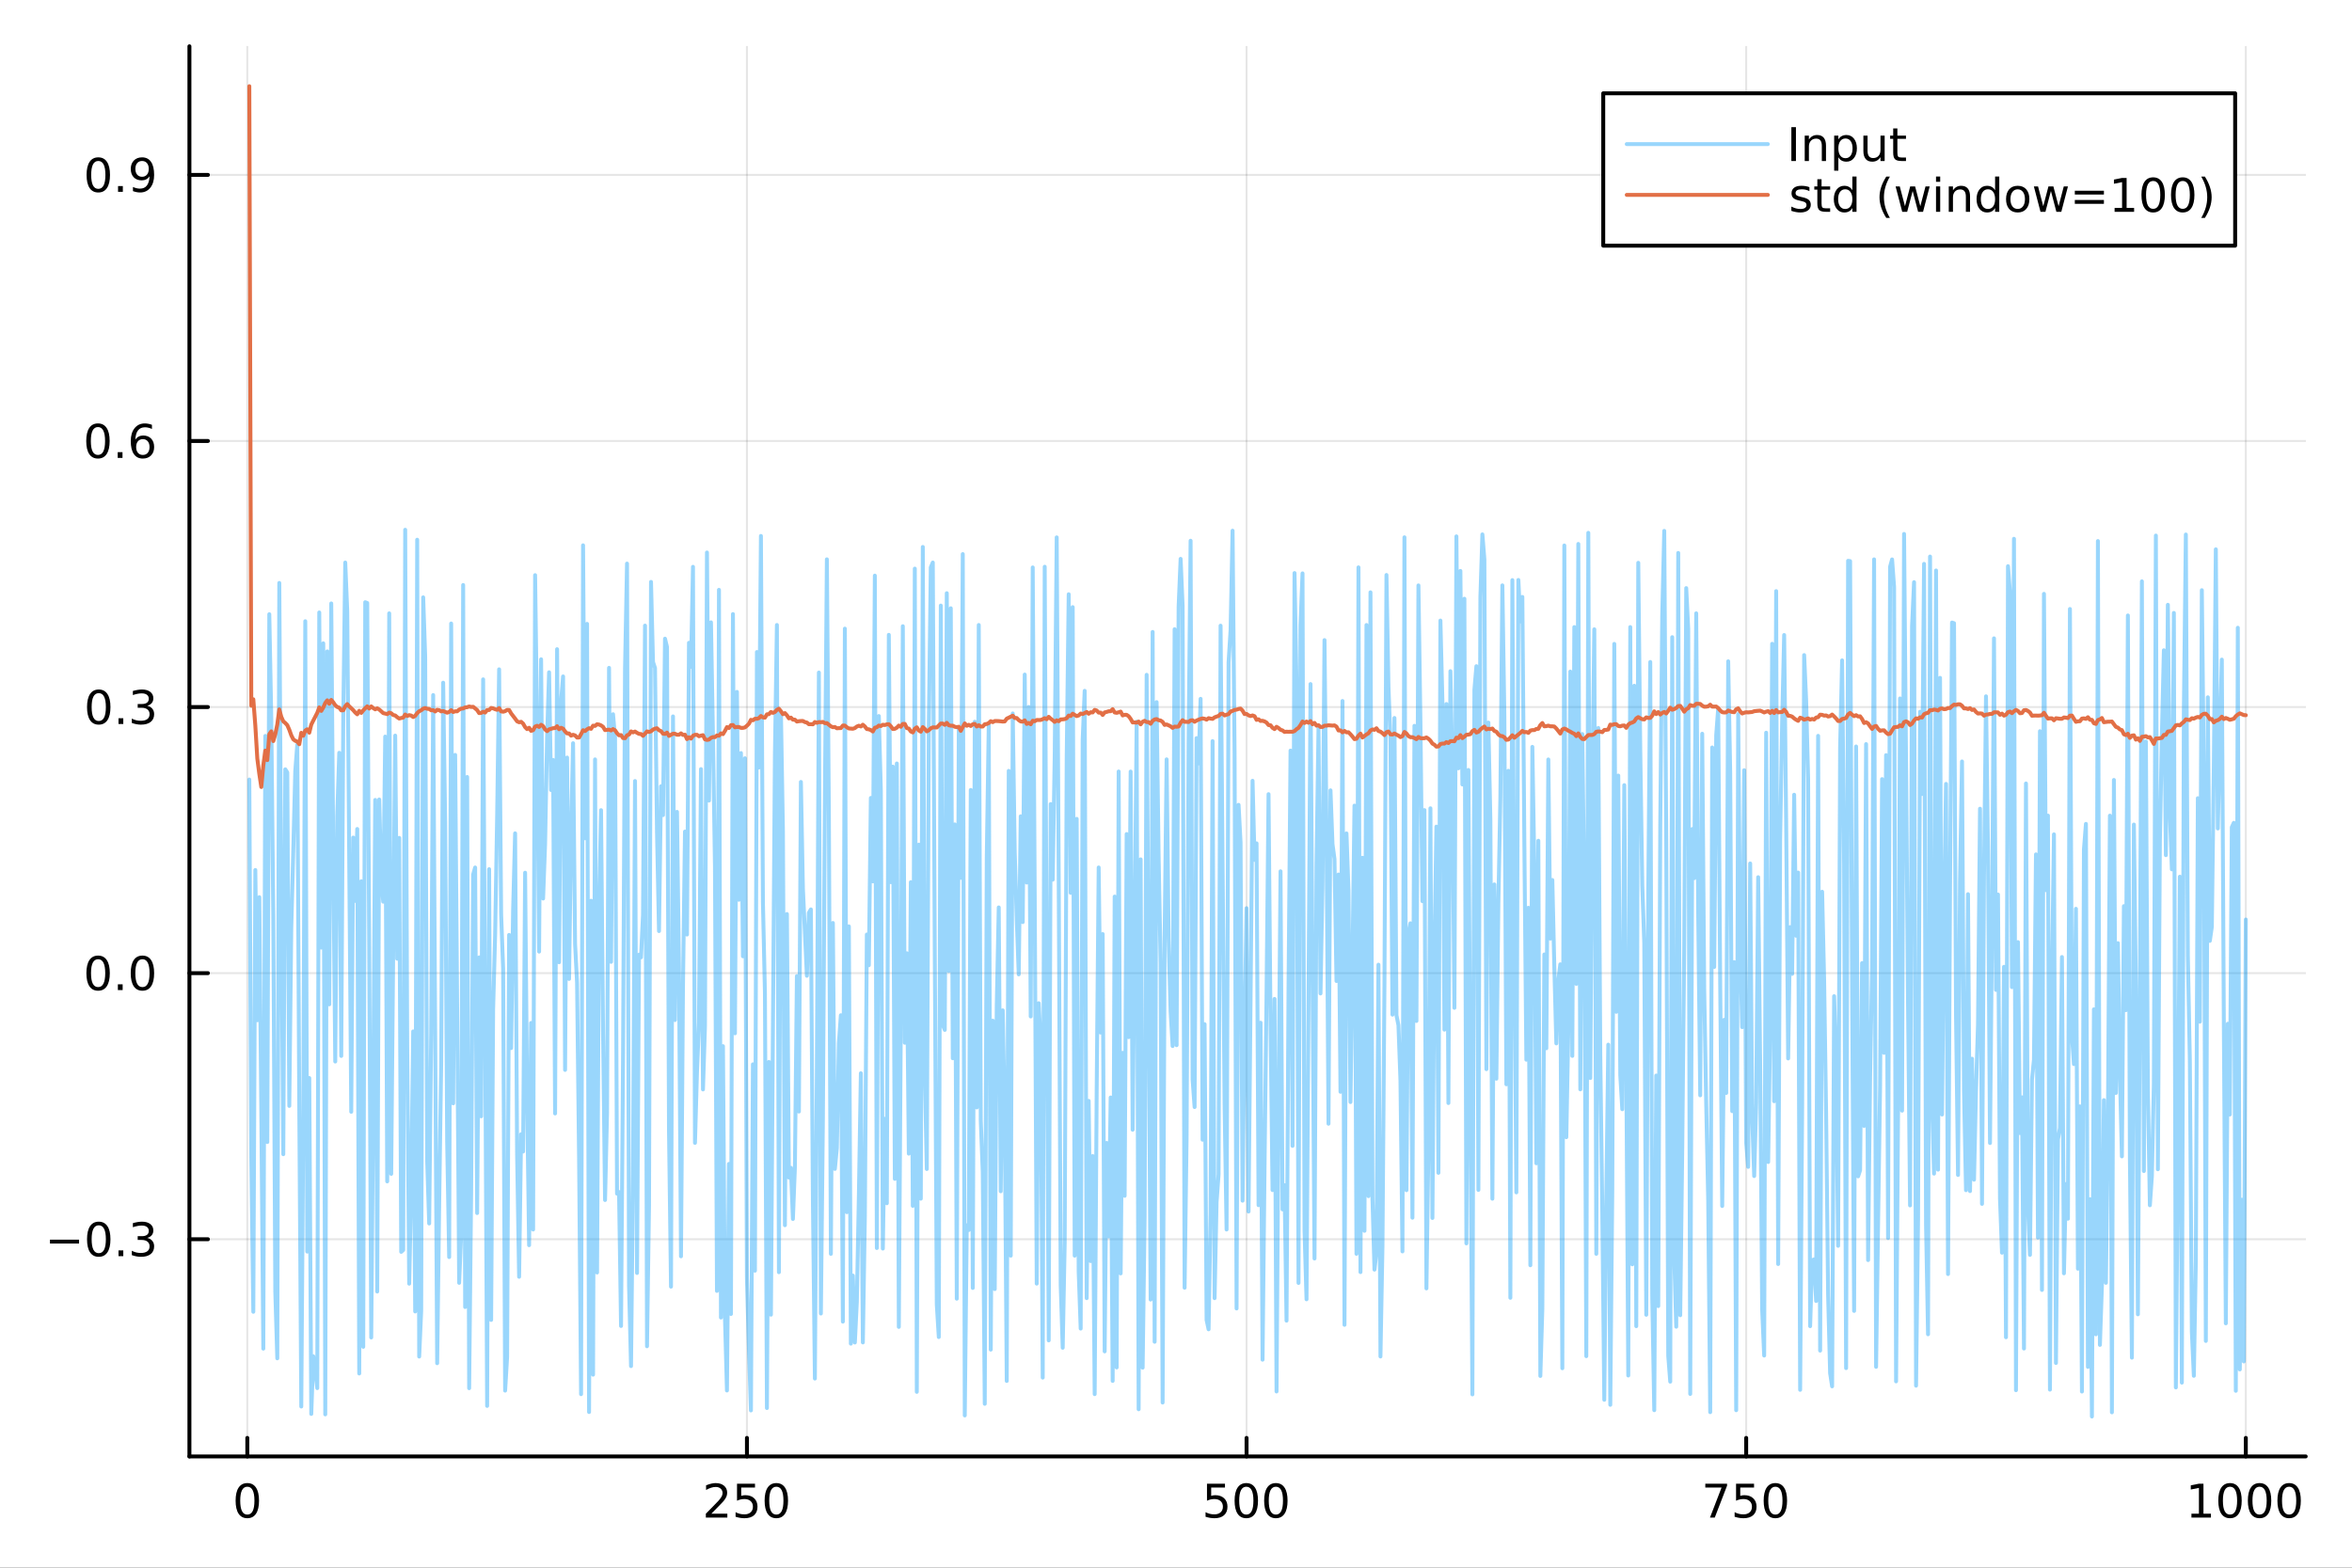 <?xml version="1.0" encoding="utf-8"?>
<svg xmlns="http://www.w3.org/2000/svg" xmlns:xlink="http://www.w3.org/1999/xlink" width="600" height="400" viewBox="0 0 2400 1600">
<rect x="0" y="0" width="2400" height="1600" fill="#333333" stroke="none"/>
<defs>
  <clipPath id="clip420">
    <rect x="0" y="0" width="2400" height="1600"/>
  </clipPath>
</defs>
<path clip-path="url(#clip420)" d="M0 1600 L2400 1600 L2400 0 L0 0  Z" fill="#ffffff" fill-rule="evenodd" fill-opacity="1"/>
<defs>
  <clipPath id="clip421">
    <rect x="480" y="0" width="1681" height="1600"/>
  </clipPath>
</defs>
<path clip-path="url(#clip420)" d="M193.288 1486.45 L2352.76 1486.45 L2352.76 47.244 L193.288 47.244  Z" fill="#ffffff" fill-rule="evenodd" fill-opacity="1"/>
<defs>
  <clipPath id="clip422">
    <rect x="193" y="47" width="2160" height="1440"/>
  </clipPath>
</defs>
<polyline clip-path="url(#clip422)" style="stroke:#000000; stroke-linecap:round; stroke-linejoin:round; stroke-width:2; stroke-opacity:0.1; fill:none" points="252.366,1486.45 252.366,47.244 "/>
<polyline clip-path="url(#clip422)" style="stroke:#000000; stroke-linecap:round; stroke-linejoin:round; stroke-width:2; stroke-opacity:0.1; fill:none" points="762.184,1486.45 762.184,47.244 "/>
<polyline clip-path="url(#clip422)" style="stroke:#000000; stroke-linecap:round; stroke-linejoin:round; stroke-width:2; stroke-opacity:0.1; fill:none" points="1272,1486.45 1272,47.244 "/>
<polyline clip-path="url(#clip422)" style="stroke:#000000; stroke-linecap:round; stroke-linejoin:round; stroke-width:2; stroke-opacity:0.1; fill:none" points="1781.82,1486.45 1781.82,47.244 "/>
<polyline clip-path="url(#clip422)" style="stroke:#000000; stroke-linecap:round; stroke-linejoin:round; stroke-width:2; stroke-opacity:0.1; fill:none" points="2291.64,1486.45 2291.64,47.244 "/>
<polyline clip-path="url(#clip420)" style="stroke:#000000; stroke-linecap:round; stroke-linejoin:round; stroke-width:4; stroke-opacity:1; fill:none" points="193.288,1486.45 2352.76,1486.45 "/>
<polyline clip-path="url(#clip420)" style="stroke:#000000; stroke-linecap:round; stroke-linejoin:round; stroke-width:4; stroke-opacity:1; fill:none" points="252.366,1486.45 252.366,1467.55 "/>
<polyline clip-path="url(#clip420)" style="stroke:#000000; stroke-linecap:round; stroke-linejoin:round; stroke-width:4; stroke-opacity:1; fill:none" points="762.184,1486.45 762.184,1467.55 "/>
<polyline clip-path="url(#clip420)" style="stroke:#000000; stroke-linecap:round; stroke-linejoin:round; stroke-width:4; stroke-opacity:1; fill:none" points="1272,1486.45 1272,1467.55 "/>
<polyline clip-path="url(#clip420)" style="stroke:#000000; stroke-linecap:round; stroke-linejoin:round; stroke-width:4; stroke-opacity:1; fill:none" points="1781.82,1486.45 1781.82,1467.55 "/>
<polyline clip-path="url(#clip420)" style="stroke:#000000; stroke-linecap:round; stroke-linejoin:round; stroke-width:4; stroke-opacity:1; fill:none" points="2291.64,1486.45 2291.64,1467.55 "/>
<path clip-path="url(#clip420)" d="M252.366 1517.37 Q248.755 1517.37 246.926 1520.93 Q245.12 1524.47 245.12 1531.6 Q245.12 1538.71 246.926 1542.27 Q248.755 1545.82 252.366 1545.82 Q256 1545.82 257.805 1542.27 Q259.634 1538.71 259.634 1531.6 Q259.634 1524.47 257.805 1520.93 Q256 1517.37 252.366 1517.37 M252.366 1513.66 Q258.176 1513.66 261.231 1518.27 Q264.31 1522.85 264.31 1531.6 Q264.31 1540.33 261.231 1544.94 Q258.176 1549.52 252.366 1549.52 Q246.555 1549.52 243.477 1544.94 Q240.421 1540.33 240.421 1531.6 Q240.421 1522.85 243.477 1518.27 Q246.555 1513.66 252.366 1513.66 Z" fill="#000000" fill-rule="nonzero" fill-opacity="1" /><path clip-path="url(#clip420)" d="M725.876 1544.91 L742.196 1544.91 L742.196 1548.85 L720.251 1548.85 L720.251 1544.91 Q722.913 1542.16 727.497 1537.53 Q732.103 1532.88 733.284 1531.53 Q735.529 1529.01 736.409 1527.27 Q737.311 1525.51 737.311 1523.82 Q737.311 1521.07 735.367 1519.33 Q733.446 1517.6 730.344 1517.6 Q728.145 1517.6 725.691 1518.36 Q723.261 1519.13 720.483 1520.68 L720.483 1515.95 Q723.307 1514.82 725.761 1514.24 Q728.214 1513.66 730.251 1513.66 Q735.622 1513.66 738.816 1516.35 Q742.01 1519.03 742.01 1523.52 Q742.01 1525.65 741.2 1527.57 Q740.413 1529.47 738.307 1532.07 Q737.728 1532.74 734.626 1535.95 Q731.524 1539.15 725.876 1544.91 Z" fill="#000000" fill-rule="nonzero" fill-opacity="1" /><path clip-path="url(#clip420)" d="M752.057 1514.29 L770.413 1514.29 L770.413 1518.22 L756.339 1518.22 L756.339 1526.7 Q757.358 1526.35 758.376 1526.19 Q759.395 1526 760.413 1526 Q766.2 1526 769.58 1529.17 Q772.959 1532.34 772.959 1537.76 Q772.959 1543.34 769.487 1546.44 Q766.015 1549.52 759.696 1549.52 Q757.52 1549.52 755.251 1549.15 Q753.006 1548.78 750.598 1548.04 L750.598 1543.34 Q752.682 1544.47 754.904 1545.03 Q757.126 1545.58 759.603 1545.58 Q763.608 1545.58 765.945 1543.48 Q768.283 1541.37 768.283 1537.76 Q768.283 1534.15 765.945 1532.04 Q763.608 1529.94 759.603 1529.94 Q757.728 1529.94 755.853 1530.35 Q754.001 1530.77 752.057 1531.65 L752.057 1514.29 Z" fill="#000000" fill-rule="nonzero" fill-opacity="1" /><path clip-path="url(#clip420)" d="M792.172 1517.37 Q788.561 1517.37 786.732 1520.93 Q784.927 1524.47 784.927 1531.6 Q784.927 1538.71 786.732 1542.27 Q788.561 1545.82 792.172 1545.82 Q795.806 1545.82 797.612 1542.27 Q799.441 1538.71 799.441 1531.6 Q799.441 1524.47 797.612 1520.93 Q795.806 1517.37 792.172 1517.37 M792.172 1513.66 Q797.982 1513.66 801.038 1518.27 Q804.117 1522.85 804.117 1531.6 Q804.117 1540.33 801.038 1544.94 Q797.982 1549.52 792.172 1549.52 Q786.362 1549.52 783.283 1544.94 Q780.228 1540.33 780.228 1531.6 Q780.228 1522.85 783.283 1518.27 Q786.362 1513.66 792.172 1513.66 Z" fill="#000000" fill-rule="nonzero" fill-opacity="1" /><path clip-path="url(#clip420)" d="M1231.62 1514.29 L1249.98 1514.29 L1249.98 1518.22 L1235.9 1518.22 L1235.9 1526.7 Q1236.92 1526.35 1237.94 1526.19 Q1238.96 1526 1239.98 1526 Q1245.76 1526 1249.14 1529.17 Q1252.52 1532.34 1252.52 1537.76 Q1252.52 1543.34 1249.05 1546.44 Q1245.58 1549.52 1239.26 1549.52 Q1237.08 1549.52 1234.81 1549.15 Q1232.57 1548.78 1230.16 1548.04 L1230.16 1543.34 Q1232.25 1544.47 1234.47 1545.03 Q1236.69 1545.58 1239.17 1545.58 Q1243.17 1545.58 1245.51 1543.48 Q1247.85 1541.37 1247.85 1537.76 Q1247.85 1534.15 1245.51 1532.04 Q1243.17 1529.94 1239.17 1529.94 Q1237.29 1529.94 1235.42 1530.35 Q1233.56 1530.77 1231.62 1531.65 L1231.62 1514.29 Z" fill="#000000" fill-rule="nonzero" fill-opacity="1" /><path clip-path="url(#clip420)" d="M1271.74 1517.37 Q1268.12 1517.37 1266.3 1520.93 Q1264.49 1524.47 1264.49 1531.6 Q1264.49 1538.71 1266.3 1542.27 Q1268.12 1545.82 1271.74 1545.82 Q1275.37 1545.82 1277.18 1542.27 Q1279 1538.71 1279 1531.6 Q1279 1524.47 1277.18 1520.93 Q1275.37 1517.37 1271.74 1517.37 M1271.74 1513.66 Q1277.55 1513.66 1280.6 1518.27 Q1283.68 1522.85 1283.68 1531.6 Q1283.68 1540.33 1280.6 1544.94 Q1277.55 1549.52 1271.74 1549.52 Q1265.93 1549.52 1262.85 1544.94 Q1259.79 1540.33 1259.79 1531.6 Q1259.79 1522.85 1262.85 1518.27 Q1265.93 1513.66 1271.74 1513.66 Z" fill="#000000" fill-rule="nonzero" fill-opacity="1" /><path clip-path="url(#clip420)" d="M1301.9 1517.37 Q1298.29 1517.37 1296.46 1520.93 Q1294.65 1524.47 1294.65 1531.6 Q1294.65 1538.71 1296.46 1542.27 Q1298.29 1545.82 1301.9 1545.82 Q1305.53 1545.82 1307.34 1542.27 Q1309.17 1538.71 1309.17 1531.6 Q1309.17 1524.47 1307.34 1520.93 Q1305.53 1517.37 1301.9 1517.37 M1301.9 1513.66 Q1307.71 1513.66 1310.76 1518.27 Q1313.84 1522.85 1313.84 1531.6 Q1313.84 1540.33 1310.76 1544.94 Q1307.71 1549.52 1301.9 1549.52 Q1296.09 1549.52 1293.01 1544.94 Q1289.95 1540.33 1289.95 1531.6 Q1289.95 1522.85 1293.01 1518.27 Q1296.09 1513.66 1301.9 1513.66 Z" fill="#000000" fill-rule="nonzero" fill-opacity="1" /><path clip-path="url(#clip420)" d="M1740.1 1514.29 L1762.32 1514.29 L1762.32 1516.28 L1749.77 1548.85 L1744.89 1548.85 L1756.69 1518.22 L1740.1 1518.22 L1740.1 1514.29 Z" fill="#000000" fill-rule="nonzero" fill-opacity="1" /><path clip-path="url(#clip420)" d="M1771.48 1514.29 L1789.84 1514.29 L1789.84 1518.22 L1775.77 1518.22 L1775.77 1526.7 Q1776.79 1526.35 1777.8 1526.19 Q1778.82 1526 1779.84 1526 Q1785.63 1526 1789.01 1529.17 Q1792.39 1532.34 1792.39 1537.76 Q1792.39 1543.34 1788.92 1546.44 Q1785.44 1549.52 1779.12 1549.52 Q1776.95 1549.52 1774.68 1549.15 Q1772.43 1548.78 1770.03 1548.04 L1770.03 1543.34 Q1772.11 1544.47 1774.33 1545.03 Q1776.55 1545.58 1779.03 1545.58 Q1783.04 1545.58 1785.37 1543.48 Q1787.71 1541.37 1787.71 1537.76 Q1787.71 1534.15 1785.37 1532.04 Q1783.04 1529.94 1779.03 1529.94 Q1777.16 1529.94 1775.28 1530.35 Q1773.43 1530.77 1771.48 1531.65 L1771.48 1514.29 Z" fill="#000000" fill-rule="nonzero" fill-opacity="1" /><path clip-path="url(#clip420)" d="M1811.6 1517.37 Q1807.99 1517.37 1806.16 1520.93 Q1804.36 1524.47 1804.36 1531.6 Q1804.36 1538.71 1806.16 1542.27 Q1807.99 1545.82 1811.6 1545.82 Q1815.23 1545.82 1817.04 1542.27 Q1818.87 1538.71 1818.87 1531.6 Q1818.87 1524.47 1817.04 1520.93 Q1815.23 1517.37 1811.6 1517.37 M1811.6 1513.66 Q1817.41 1513.66 1820.47 1518.27 Q1823.54 1522.85 1823.54 1531.6 Q1823.54 1540.33 1820.47 1544.94 Q1817.41 1549.52 1811.6 1549.52 Q1805.79 1549.52 1802.71 1544.94 Q1799.66 1540.33 1799.66 1531.6 Q1799.66 1522.85 1802.71 1518.27 Q1805.79 1513.66 1811.6 1513.66 Z" fill="#000000" fill-rule="nonzero" fill-opacity="1" /><path clip-path="url(#clip420)" d="M2236.16 1544.91 L2243.8 1544.91 L2243.8 1518.55 L2235.49 1520.21 L2235.49 1515.95 L2243.76 1514.29 L2248.43 1514.29 L2248.43 1544.91 L2256.07 1544.91 L2256.07 1548.85 L2236.16 1548.85 L2236.16 1544.91 Z" fill="#000000" fill-rule="nonzero" fill-opacity="1" /><path clip-path="url(#clip420)" d="M2275.52 1517.37 Q2271.91 1517.37 2270.08 1520.93 Q2268.27 1524.47 2268.27 1531.6 Q2268.27 1538.71 2270.08 1542.27 Q2271.91 1545.82 2275.52 1545.82 Q2279.15 1545.82 2280.96 1542.27 Q2282.78 1538.71 2282.78 1531.6 Q2282.78 1524.47 2280.96 1520.93 Q2279.15 1517.37 2275.52 1517.37 M2275.52 1513.66 Q2281.33 1513.66 2284.38 1518.27 Q2287.46 1522.85 2287.46 1531.6 Q2287.46 1540.33 2284.38 1544.94 Q2281.33 1549.52 2275.52 1549.52 Q2269.71 1549.52 2266.63 1544.94 Q2263.57 1540.33 2263.57 1531.6 Q2263.57 1522.85 2266.63 1518.27 Q2269.71 1513.66 2275.52 1513.66 Z" fill="#000000" fill-rule="nonzero" fill-opacity="1" /><path clip-path="url(#clip420)" d="M2305.68 1517.37 Q2302.07 1517.37 2300.24 1520.93 Q2298.43 1524.47 2298.43 1531.6 Q2298.43 1538.71 2300.24 1542.27 Q2302.07 1545.82 2305.68 1545.82 Q2309.31 1545.82 2311.12 1542.27 Q2312.95 1538.71 2312.95 1531.6 Q2312.95 1524.47 2311.12 1520.93 Q2309.31 1517.37 2305.68 1517.37 M2305.68 1513.66 Q2311.49 1513.66 2314.54 1518.27 Q2317.62 1522.85 2317.62 1531.6 Q2317.62 1540.33 2314.54 1544.94 Q2311.49 1549.52 2305.68 1549.52 Q2299.87 1549.52 2296.79 1544.94 Q2293.73 1540.33 2293.73 1531.6 Q2293.73 1522.85 2296.79 1518.27 Q2299.87 1513.66 2305.68 1513.66 Z" fill="#000000" fill-rule="nonzero" fill-opacity="1" /><path clip-path="url(#clip420)" d="M2335.84 1517.37 Q2332.23 1517.37 2330.4 1520.93 Q2328.59 1524.47 2328.59 1531.6 Q2328.59 1538.71 2330.4 1542.27 Q2332.23 1545.82 2335.84 1545.82 Q2339.47 1545.82 2341.28 1542.27 Q2343.11 1538.71 2343.11 1531.6 Q2343.11 1524.47 2341.28 1520.93 Q2339.47 1517.37 2335.84 1517.37 M2335.84 1513.66 Q2341.65 1513.66 2344.71 1518.27 Q2347.78 1522.85 2347.78 1531.6 Q2347.78 1540.33 2344.71 1544.94 Q2341.65 1549.52 2335.84 1549.52 Q2330.03 1549.52 2326.95 1544.94 Q2323.9 1540.33 2323.9 1531.6 Q2323.9 1522.85 2326.95 1518.27 Q2330.03 1513.66 2335.84 1513.66 Z" fill="#000000" fill-rule="nonzero" fill-opacity="1" /><polyline clip-path="url(#clip422)" style="stroke:#000000; stroke-linecap:round; stroke-linejoin:round; stroke-width:2; stroke-opacity:0.1; fill:none" points="193.288,1264.77 2352.76,1264.77 "/>
<polyline clip-path="url(#clip422)" style="stroke:#000000; stroke-linecap:round; stroke-linejoin:round; stroke-width:2; stroke-opacity:0.1; fill:none" points="193.288,993.201 2352.76,993.201 "/>
<polyline clip-path="url(#clip422)" style="stroke:#000000; stroke-linecap:round; stroke-linejoin:round; stroke-width:2; stroke-opacity:0.1; fill:none" points="193.288,721.634 2352.76,721.634 "/>
<polyline clip-path="url(#clip422)" style="stroke:#000000; stroke-linecap:round; stroke-linejoin:round; stroke-width:2; stroke-opacity:0.1; fill:none" points="193.288,450.066 2352.76,450.066 "/>
<polyline clip-path="url(#clip422)" style="stroke:#000000; stroke-linecap:round; stroke-linejoin:round; stroke-width:2; stroke-opacity:0.1; fill:none" points="193.288,178.499 2352.76,178.499 "/>
<polyline clip-path="url(#clip420)" style="stroke:#000000; stroke-linecap:round; stroke-linejoin:round; stroke-width:4; stroke-opacity:1; fill:none" points="193.288,1486.45 193.288,47.244 "/>
<polyline clip-path="url(#clip420)" style="stroke:#000000; stroke-linecap:round; stroke-linejoin:round; stroke-width:4; stroke-opacity:1; fill:none" points="193.288,1264.77 212.185,1264.77 "/>
<polyline clip-path="url(#clip420)" style="stroke:#000000; stroke-linecap:round; stroke-linejoin:round; stroke-width:4; stroke-opacity:1; fill:none" points="193.288,993.201 212.185,993.201 "/>
<polyline clip-path="url(#clip420)" style="stroke:#000000; stroke-linecap:round; stroke-linejoin:round; stroke-width:4; stroke-opacity:1; fill:none" points="193.288,721.634 212.185,721.634 "/>
<polyline clip-path="url(#clip420)" style="stroke:#000000; stroke-linecap:round; stroke-linejoin:round; stroke-width:4; stroke-opacity:1; fill:none" points="193.288,450.066 212.185,450.066 "/>
<polyline clip-path="url(#clip420)" style="stroke:#000000; stroke-linecap:round; stroke-linejoin:round; stroke-width:4; stroke-opacity:1; fill:none" points="193.288,178.499 212.185,178.499 "/>
<path clip-path="url(#clip420)" d="M50.992 1265.22 L80.668 1265.22 L80.668 1269.16 L50.992 1269.16 L50.992 1265.22 Z" fill="#000000" fill-rule="nonzero" fill-opacity="1" /><path clip-path="url(#clip420)" d="M100.76 1250.57 Q97.149 1250.57 95.321 1254.13 Q93.515 1257.67 93.515 1264.8 Q93.515 1271.91 95.321 1275.47 Q97.149 1279.02 100.76 1279.02 Q104.395 1279.02 106.2 1275.47 Q108.029 1271.91 108.029 1264.8 Q108.029 1257.67 106.2 1254.13 Q104.395 1250.57 100.76 1250.57 M100.76 1246.86 Q106.571 1246.86 109.626 1251.47 Q112.705 1256.05 112.705 1264.8 Q112.705 1273.53 109.626 1278.14 Q106.571 1282.72 100.76 1282.72 Q94.95 1282.72 91.871 1278.14 Q88.816 1273.53 88.816 1264.8 Q88.816 1256.05 91.871 1251.47 Q94.95 1246.86 100.76 1246.86 Z" fill="#000000" fill-rule="nonzero" fill-opacity="1" /><path clip-path="url(#clip420)" d="M120.922 1276.17 L125.807 1276.17 L125.807 1282.05 L120.922 1282.05 L120.922 1276.17 Z" fill="#000000" fill-rule="nonzero" fill-opacity="1" /><path clip-path="url(#clip420)" d="M150.158 1263.41 Q153.515 1264.13 155.39 1266.4 Q157.288 1268.67 157.288 1272 Q157.288 1277.12 153.769 1279.92 Q150.251 1282.72 143.769 1282.72 Q141.593 1282.72 139.279 1282.28 Q136.987 1281.86 134.533 1281.01 L134.533 1276.49 Q136.478 1277.63 138.793 1278.21 Q141.107 1278.79 143.631 1278.79 Q148.029 1278.79 150.32 1277.05 Q152.635 1275.31 152.635 1272 Q152.635 1268.95 150.482 1267.23 Q148.353 1265.5 144.533 1265.5 L140.506 1265.5 L140.506 1261.66 L144.718 1261.66 Q148.168 1261.66 149.996 1260.29 Q151.825 1258.9 151.825 1256.31 Q151.825 1253.65 149.927 1252.23 Q148.052 1250.8 144.533 1250.8 Q142.612 1250.8 140.413 1251.22 Q138.214 1251.63 135.575 1252.51 L135.575 1248.35 Q138.237 1247.6 140.552 1247.23 Q142.89 1246.86 144.95 1246.86 Q150.274 1246.86 153.376 1249.29 Q156.478 1251.7 156.478 1255.82 Q156.478 1258.69 154.834 1260.68 Q153.191 1262.65 150.158 1263.41 Z" fill="#000000" fill-rule="nonzero" fill-opacity="1" /><path clip-path="url(#clip420)" d="M100.112 979 Q96.501 979 94.672 982.565 Q92.867 986.107 92.867 993.236 Q92.867 1000.34 94.672 1003.91 Q96.501 1007.45 100.112 1007.45 Q103.746 1007.45 105.552 1003.91 Q107.381 1000.34 107.381 993.236 Q107.381 986.107 105.552 982.565 Q103.746 979 100.112 979 M100.112 975.296 Q105.922 975.296 108.978 979.903 Q112.057 984.486 112.057 993.236 Q112.057 1001.96 108.978 1006.57 Q105.922 1011.15 100.112 1011.15 Q94.302 1011.15 91.223 1006.57 Q88.168 1001.96 88.168 993.236 Q88.168 984.486 91.223 979.903 Q94.302 975.296 100.112 975.296 Z" fill="#000000" fill-rule="nonzero" fill-opacity="1" /><path clip-path="url(#clip420)" d="M120.274 1004.6 L125.158 1004.6 L125.158 1010.48 L120.274 1010.48 L120.274 1004.6 Z" fill="#000000" fill-rule="nonzero" fill-opacity="1" /><path clip-path="url(#clip420)" d="M145.343 979 Q141.732 979 139.904 982.565 Q138.098 986.107 138.098 993.236 Q138.098 1000.34 139.904 1003.91 Q141.732 1007.45 145.343 1007.45 Q148.978 1007.45 150.783 1003.91 Q152.612 1000.34 152.612 993.236 Q152.612 986.107 150.783 982.565 Q148.978 979 145.343 979 M145.343 975.296 Q151.154 975.296 154.209 979.903 Q157.288 984.486 157.288 993.236 Q157.288 1001.96 154.209 1006.57 Q151.154 1011.15 145.343 1011.15 Q139.533 1011.15 136.455 1006.57 Q133.399 1001.96 133.399 993.236 Q133.399 984.486 136.455 979.903 Q139.533 975.296 145.343 975.296 Z" fill="#000000" fill-rule="nonzero" fill-opacity="1" /><path clip-path="url(#clip420)" d="M100.76 707.433 Q97.149 707.433 95.321 710.997 Q93.515 714.539 93.515 721.669 Q93.515 728.775 95.321 732.34 Q97.149 735.882 100.76 735.882 Q104.395 735.882 106.2 732.34 Q108.029 728.775 108.029 721.669 Q108.029 714.539 106.2 710.997 Q104.395 707.433 100.76 707.433 M100.76 703.729 Q106.571 703.729 109.626 708.335 Q112.705 712.919 112.705 721.669 Q112.705 730.395 109.626 735.002 Q106.571 739.585 100.76 739.585 Q94.95 739.585 91.871 735.002 Q88.816 730.395 88.816 721.669 Q88.816 712.919 91.871 708.335 Q94.95 703.729 100.76 703.729 Z" fill="#000000" fill-rule="nonzero" fill-opacity="1" /><path clip-path="url(#clip420)" d="M120.922 733.034 L125.807 733.034 L125.807 738.914 L120.922 738.914 L120.922 733.034 Z" fill="#000000" fill-rule="nonzero" fill-opacity="1" /><path clip-path="url(#clip420)" d="M150.158 720.28 Q153.515 720.997 155.39 723.266 Q157.288 725.534 157.288 728.868 Q157.288 733.983 153.769 736.784 Q150.251 739.585 143.769 739.585 Q141.593 739.585 139.279 739.145 Q136.987 738.729 134.533 737.872 L134.533 733.358 Q136.478 734.493 138.793 735.071 Q141.107 735.65 143.631 735.65 Q148.029 735.65 150.32 733.914 Q152.635 732.178 152.635 728.868 Q152.635 725.812 150.482 724.099 Q148.353 722.363 144.533 722.363 L140.506 722.363 L140.506 718.521 L144.718 718.521 Q148.168 718.521 149.996 717.155 Q151.825 715.766 151.825 713.173 Q151.825 710.511 149.927 709.099 Q148.052 707.664 144.533 707.664 Q142.612 707.664 140.413 708.081 Q138.214 708.497 135.575 709.377 L135.575 705.21 Q138.237 704.47 140.552 704.099 Q142.89 703.729 144.95 703.729 Q150.274 703.729 153.376 706.159 Q156.478 708.567 156.478 712.687 Q156.478 715.558 154.834 717.548 Q153.191 719.516 150.158 720.28 Z" fill="#000000" fill-rule="nonzero" fill-opacity="1" /><path clip-path="url(#clip420)" d="M99.95 435.865 Q96.339 435.865 94.51 439.43 Q92.705 442.971 92.705 450.101 Q92.705 457.208 94.51 460.772 Q96.339 464.314 99.95 464.314 Q103.584 464.314 105.39 460.772 Q107.219 457.208 107.219 450.101 Q107.219 442.971 105.39 439.43 Q103.584 435.865 99.95 435.865 M99.95 432.161 Q105.76 432.161 108.816 436.768 Q111.895 441.351 111.895 450.101 Q111.895 458.828 108.816 463.434 Q105.76 468.018 99.95 468.018 Q94.14 468.018 91.061 463.434 Q88.006 458.828 88.006 450.101 Q88.006 441.351 91.061 436.768 Q94.14 432.161 99.95 432.161 Z" fill="#000000" fill-rule="nonzero" fill-opacity="1" /><path clip-path="url(#clip420)" d="M120.112 461.467 L124.996 461.467 L124.996 467.346 L120.112 467.346 L120.112 461.467 Z" fill="#000000" fill-rule="nonzero" fill-opacity="1" /><path clip-path="url(#clip420)" d="M145.76 448.203 Q142.612 448.203 140.76 450.356 Q138.931 452.508 138.931 456.258 Q138.931 459.985 140.76 462.161 Q142.612 464.314 145.76 464.314 Q148.908 464.314 150.737 462.161 Q152.589 459.985 152.589 456.258 Q152.589 452.508 150.737 450.356 Q148.908 448.203 145.76 448.203 M155.042 433.55 L155.042 437.809 Q153.283 436.976 151.478 436.536 Q149.695 436.097 147.936 436.097 Q143.306 436.097 140.853 439.222 Q138.422 442.346 138.075 448.666 Q139.441 446.652 141.501 445.587 Q143.561 444.499 146.038 444.499 Q151.246 444.499 154.255 447.671 Q157.288 450.819 157.288 456.258 Q157.288 461.582 154.14 464.8 Q150.992 468.018 145.76 468.018 Q139.765 468.018 136.594 463.434 Q133.422 458.828 133.422 450.101 Q133.422 441.907 137.311 437.046 Q141.2 432.161 147.751 432.161 Q149.51 432.161 151.293 432.509 Q153.098 432.856 155.042 433.55 Z" fill="#000000" fill-rule="nonzero" fill-opacity="1" /><path clip-path="url(#clip420)" d="M100.297 164.297 Q96.686 164.297 94.858 167.862 Q93.052 171.404 93.052 178.534 Q93.052 185.64 94.858 189.205 Q96.686 192.746 100.297 192.746 Q103.932 192.746 105.737 189.205 Q107.566 185.64 107.566 178.534 Q107.566 171.404 105.737 167.862 Q103.932 164.297 100.297 164.297 M100.297 160.594 Q106.108 160.594 109.163 165.2 Q112.242 169.784 112.242 178.534 Q112.242 187.26 109.163 191.867 Q106.108 196.45 100.297 196.45 Q94.487 196.45 91.409 191.867 Q88.353 187.26 88.353 178.534 Q88.353 169.784 91.409 165.2 Q94.487 160.594 100.297 160.594 Z" fill="#000000" fill-rule="nonzero" fill-opacity="1" /><path clip-path="url(#clip420)" d="M120.459 189.899 L125.344 189.899 L125.344 195.779 L120.459 195.779 L120.459 189.899 Z" fill="#000000" fill-rule="nonzero" fill-opacity="1" /><path clip-path="url(#clip420)" d="M135.668 195.061 L135.668 190.802 Q137.427 191.635 139.232 192.075 Q141.038 192.515 142.774 192.515 Q147.404 192.515 149.834 189.413 Q152.288 186.288 152.635 179.946 Q151.293 181.936 149.232 183.001 Q147.172 184.066 144.672 184.066 Q139.487 184.066 136.455 180.941 Q133.445 177.793 133.445 172.353 Q133.445 167.029 136.594 163.811 Q139.742 160.594 144.973 160.594 Q150.968 160.594 154.117 165.2 Q157.288 169.784 157.288 178.534 Q157.288 186.705 153.399 191.589 Q149.533 196.45 142.982 196.45 Q141.223 196.45 139.418 196.103 Q137.612 195.756 135.668 195.061 M144.973 180.409 Q148.121 180.409 149.95 178.256 Q151.802 176.103 151.802 172.353 Q151.802 168.626 149.95 166.473 Q148.121 164.297 144.973 164.297 Q141.825 164.297 139.973 166.473 Q138.144 168.626 138.144 172.353 Q138.144 176.103 139.973 178.256 Q141.825 180.409 144.973 180.409 Z" fill="#000000" fill-rule="nonzero" fill-opacity="1" /><polyline clip-path="url(#clip422)" style="stroke:#009af9; stroke-linecap:round; stroke-linejoin:round; stroke-width:4; stroke-opacity:0.4; fill:none" points="254.405,795.612 256.444,1181.58 258.483,1338.82 260.523,887.938 262.562,1041.31 264.601,915.678 266.641,1134.55 268.68,1376.45 270.719,751.118 272.758,1165.6 274.798,626.89 276.837,733.913 278.876,935.807 280.915,1318.61 282.955,1386.33 284.994,594.972 287.033,920.168 289.073,1178.01 291.112,785.171 293.151,788.421 295.19,1128.69 297.23,946.402 299.269,868.469 301.308,786.812 303.347,759.937 305.387,1130.62 307.426,1435.51 309.465,1145.44 311.505,634.022 313.544,1277.4 315.583,1100.24 317.622,1443.09 319.662,1384.2 321.701,1399 323.74,1416.74 325.779,625.088 327.819,967.13 329.858,656.594 331.897,1443.53 333.937,664.829 335.976,1025.06 338.015,615.883 340.054,870.307 342.094,1083.41 344.133,832.046 346.172,768.317 348.211,1077.7 350.251,733.698 352.29,574.125 354.329,623.748 356.369,879.432 358.408,1134.69 360.447,854.841 362.486,919.448 364.526,846.07 366.565,1401.8 368.604,899.402 370.643,1374.59 372.683,614.62 374.722,615.42 376.761,967.084 378.801,1365.03 380.84,1117.89 382.879,816.411 384.918,1318.17 386.958,815.954 388.997,895.759 391.036,920.257 393.075,751.769 395.115,1205.75 397.154,625.993 399.193,1198.07 401.233,968.032 403.272,750.758 405.311,978.483 407.35,855.187 409.39,1277.65 411.429,1275.8 413.468,540.683 415.507,1065.45 417.547,1310.13 419.586,1212.86 421.625,1052.67 423.665,1338.5 425.704,550.836 427.743,1384.51 429.782,1337.66 431.822,609.685 433.861,669.783 435.9,1184.66 437.939,1248.7 439.979,1054.65 442.018,709.398 444.057,1053.41 446.097,1391.33 448.136,1229.68 450.175,1087.1 452.214,696.771 454.254,839.049 456.293,1165.3 458.332,1282.97 460.371,636.354 462.411,1126.08 464.45,770.459 466.489,1029.48 468.529,1309.29 470.568,1260.57 472.607,597.082 474.646,1333.97 476.686,793.002 478.725,1416.82 480.764,1215.36 482.803,892.615 484.843,885.391 486.882,1238.05 488.921,977.125 490.961,1139.33 493,693.352 495.039,1037.76 497.078,1434.88 499.118,887.081 501.157,1347.12 503.196,1029.56 505.235,954.138 507.275,834.179 509.314,683.121 511.353,932.866 513.393,988.578 515.432,1419.27 517.471,1384.87 519.51,954.185 521.55,1069.67 523.589,928.641 525.628,850.527 527.667,1178.26 529.707,1303.11 531.746,1157.6 533.785,1175.26 535.825,890.709 537.864,1119.42 539.903,1270.85 541.942,1044.04 543.982,1254.85 546.021,587.004 548.06,740.674 550.099,971.228 552.139,672.882 554.178,917.048 556.217,861.529 558.257,753.064 560.296,686.143 562.335,806.329 564.374,775.621 566.414,1136.41 568.453,662.563 570.492,982.067 572.532,716.033 574.571,690.377 576.61,1091.95 578.649,773.148 580.689,999.109 582.728,849.051 584.767,758.54 586.806,963.31 588.846,1002.98 590.885,1181.62 592.924,1422.9 594.964,556.566 597.003,855.565 599.042,636.739 601.081,1441.14 603.121,919.311 605.16,1403.01 607.199,775.048 609.238,1298.74 611.278,925.729 613.317,826.864 615.356,1053.22 617.396,1224.75 619.435,1135.56 621.474,681.624 623.513,981.674 625.553,728.933 627.592,752.619 629.631,1218.26 631.67,1216.6 633.71,1353.31 635.749,1079.7 637.788,681.82 639.828,575.2 641.867,1311.87 643.906,1394.27 645.945,1198.41 647.985,797.128 650.024,1299.21 652.063,974.382 654.102,977.064 656.142,933.663 658.181,638.498 660.22,1373.99 662.26,1230.43 664.299,593.91 666.338,675.596 668.377,681.771 670.417,850.023 672.456,950.267 674.495,802.458 676.534,831.9 678.574,651.864 680.613,660.366 682.652,1154.79 684.692,1313.17 686.731,731.173 688.77,1041.06 690.809,828.606 692.849,989.516 694.888,1282.19 696.927,1006.07 698.966,848.723 701.006,953.807 703.045,656.035 705.084,680.621 707.124,578.51 709.163,1166.43 711.202,1094.19 713.241,1043.86 715.281,784.951 717.32,1111.88 719.359,1047.52 721.398,563.867 723.438,817.091 725.477,635.162 727.516,750.785 729.556,884.41 731.595,1317.53 733.634,602 735.673,1344.7 737.713,1067.72 739.752,1344.13 741.791,1419.16 743.83,1187.92 745.87,1341.07 747.909,626.73 749.948,1054.6 751.988,706.14 754.027,918.328 756.066,768.546 758.105,976.011 760.145,773.87 762.184,1304.32 764.223,1376.74 766.262,1439.5 768.302,1086.24 770.341,1296.88 772.38,665.462 774.42,783.368 776.459,546.994 778.498,920.852 780.537,1012.95 782.577,1437.05 784.616,1083.85 786.655,1341.79 788.694,1050.28 790.734,769.774 792.773,637.865 794.812,1298.42 796.852,726.181 798.891,847.675 800.93,1250.47 802.969,932.881 805.009,1201.87 807.048,1191.88 809.087,1244.11 811.126,1191.49 813.166,996.216 815.205,1134.46 817.244,798.056 819.284,906.823 821.323,951.211 823.362,995.896 825.401,931.571 827.441,928.156 829.48,1224.11 831.519,1406.97 833.558,1094.27 835.598,686.428 837.637,1340.59 839.676,1142.93 841.716,817.554 843.755,570.858 845.794,831.938 847.833,1279.71 849.873,941.985 851.912,1193 853.951,1171.54 855.99,1064.92 858.03,1036.17 860.069,1348.88 862.108,641.609 864.148,1237.13 866.187,945.48 868.226,1371.36 870.265,1301.88 872.305,1370.19 874.344,1328.34 876.383,1221.26 878.422,1095.37 880.462,1370.09 882.501,1242.57 884.54,953.788 886.58,985.098 888.619,814.382 890.658,899.543 892.697,587.497 894.737,1273.75 896.776,730.801 898.815,806.761 900.855,1274.31 902.894,1141.85 904.933,1228.05 906.972,647.939 909.012,900.346 911.051,782.377 913.09,1203.14 915.129,779.22 917.169,1354.25 919.208,1042.92 921.247,639.144 923.287,1064.23 925.326,972.936 927.365,1177.4 929.404,900.357 931.444,1230.73 933.483,580.348 935.522,1420.53 937.561,862.059 939.601,1223.4 941.64,558.245 943.679,1095.16 945.719,1193.1 947.758,743.56 949.797,579.021 951.836,574.122 953.876,974.844 955.915,1331.47 957.954,1364.59 959.993,618.06 962.033,1046.24 964.072,1051.12 966.111,605.439 968.151,991.065 970.19,620.822 972.229,1080.06 974.268,841.4 976.308,1325.45 978.347,743.576 980.386,895.948 982.425,565.515 984.465,1444.6 986.504,1250.51 988.543,1255.37 990.583,806.251 992.622,1314.51 994.661,736.596 996.7,1130.27 998.74,637.869 1000.78,1143.54 1002.82,1196.5 1004.86,1432.75 1006.9,875.752 1008.94,738.455 1010.98,1377.45 1013.01,1041.69 1015.05,1315.66 1017.09,1026.63 1019.13,926.138 1021.17,1215.82 1023.21,1031.18 1025.25,1139.52 1027.29,1409.42 1029.33,786.743 1031.37,1281.54 1033.41,728.141 1035.45,869.302 1037.49,938.1 1039.53,994.477 1041.56,833.118 1043.6,941.091 1045.64,688.465 1047.68,900.764 1049.72,721.519 1051.76,1037.4 1053.8,579.149 1055.84,912.804 1057.88,1310.07 1059.92,1023.92 1061.96,1067.07 1064,1406 1066.04,578.43 1068.07,1001.9 1070.11,1368.03 1072.15,820.657 1074.19,897.81 1076.23,771.273 1078.27,548.456 1080.31,893.375 1082.35,1311.45 1084.39,1375.53 1086.43,1268.13 1088.47,773.053 1090.51,606.499 1092.55,911.26 1094.59,619.665 1096.62,1281.55 1098.66,835.718 1100.7,1298.04 1102.74,1355.97 1104.78,754.659 1106.82,705.074 1108.86,1324.9 1110.9,1123.6 1112.94,1287.09 1114.98,1179.88 1117.02,1422.85 1119.06,1113.87 1121.1,885.363 1123.14,1053.83 1125.17,953.31 1127.21,1379.24 1129.25,1166.5 1131.29,1261.94 1133.33,1120.13 1135.37,1409.37 1137.41,915.045 1139.45,1395.65 1141.49,787.398 1143.53,1299.67 1145.57,1074.53 1147.61,1220.48 1149.65,851.265 1151.69,1058.5 1153.72,787.482 1155.76,1153.04 1157.8,958.069 1159.84,736.603 1161.88,1438.31 1163.92,877.075 1165.96,1395.84 1168,1242.21 1170.04,688.726 1172.08,1014.84 1174.12,1326.36 1176.16,644.957 1178.2,1369.43 1180.23,716.587 1182.27,873.553 1184.31,982.706 1186.35,1431.45 1188.39,957.292 1190.43,775.015 1192.47,958.592 1194.51,1032.14 1196.55,1067.61 1198.59,642.201 1200.63,1066.73 1202.67,619.346 1204.71,570.373 1206.75,618.487 1208.78,1314.27 1210.82,1161.39 1212.86,757.744 1214.9,551.897 1216.94,1101.92 1218.98,1129.86 1221.02,753.318 1223.06,779.149 1225.1,713.23 1227.14,1163.2 1229.18,1045.29 1231.22,1347.1 1233.26,1356.71 1235.3,1237.51 1237.33,756.379 1239.37,1324.92 1241.41,1226.87 1243.45,1198.55 1245.49,638.571 1247.53,881.692 1249.57,1127.84 1251.61,1254.86 1253.65,676.012 1255.69,643.199 1257.73,541.62 1259.77,767.904 1261.81,1335.43 1263.85,821.411 1265.88,859.947 1267.92,1225.43 1269.96,1052.91 1272,926.925 1274.04,1236.52 1276.08,1020.88 1278.12,796.883 1280.16,877.607 1282.2,860.743 1284.24,1230.05 1286.28,1043.77 1288.32,1387.73 1290.36,1189.96 1292.39,1015.08 1294.43,810.528 1296.47,1046.1 1298.51,1214.6 1300.55,1019.53 1302.59,1420.16 1304.63,1129.32 1306.67,889.281 1308.71,1234.3 1310.75,1209.57 1312.79,1347.86 1314.83,1008.55 1316.87,766.046 1318.91,1169.5 1320.94,584.863 1322.98,697.648 1325.02,1309.4 1327.06,638.073 1329.1,585.199 1331.14,1255.46 1333.18,1326.07 1335.22,1022.94 1337.26,698.16 1339.3,994.464 1341.34,1284.45 1343.38,882.852 1345.42,742.573 1347.46,1013.94 1349.49,903.496 1351.53,653.296 1353.57,847.37 1355.61,1146.88 1357.65,806.628 1359.69,861.439 1361.73,876.825 1363.77,1001.21 1365.81,892.524 1367.85,1114.29 1369.89,715.425 1371.93,1352.12 1373.97,850.602 1376.01,909.026 1378.04,1124.76 1380.08,981.695 1382.12,822.21 1384.16,1279.68 1386.2,579.068 1388.24,1298.31 1390.28,875.426 1392.32,1256.18 1394.36,637.89 1396.4,1220.78 1398.44,604.549 1400.48,1223.8 1402.52,1295.79 1404.56,1278.23 1406.59,984.571 1408.63,1384.43 1410.67,1272.26 1412.71,1002.48 1414.75,586.84 1416.79,700.976 1418.83,755.078 1420.87,1035.55 1422.91,732.783 1424.95,1036.13 1426.99,1046.36 1429.03,1102.48 1431.07,1277.21 1433.1,548.393 1435.14,1214.74 1437.18,953.608 1439.22,942.341 1441.26,1242.81 1443.3,740.768 1445.34,1042.01 1447.38,597.484 1449.42,736.996 1451.46,919.776 1453.5,826.794 1455.54,1314.95 1457.58,1168.71 1459.62,824.961 1461.65,1243.07 1463.69,972.848 1465.73,843.65 1467.77,1197.01 1469.81,633.346 1471.85,715.635 1473.89,1050.86 1475.93,718.526 1477.97,1125.78 1480.01,685.016 1482.05,785.22 1484.09,1028.61 1486.13,547.421 1488.17,784.155 1490.2,582.706 1492.24,800.642 1494.28,611.07 1496.32,1269.01 1498.36,785.856 1500.4,1137.23 1502.44,1423.13 1504.48,704.023 1506.52,679.922 1508.56,1214.46 1510.6,609.49 1512.64,545.402 1514.68,570.984 1516.72,1091.19 1518.75,737.445 1520.79,836.481 1522.83,1223.43 1524.87,902.655 1526.91,1100.95 1528.95,921.908 1530.99,813.687 1533.03,597.437 1535.07,730.123 1537.11,1106.63 1539.15,786.696 1541.19,1324.53 1543.23,592.086 1545.26,956.781 1547.3,1216.96 1549.34,591.924 1551.38,634.297 1553.42,609.238 1555.46,859.341 1557.5,1081.53 1559.54,926.48 1561.58,1291.33 1563.62,762.267 1565.66,885.029 1567.7,1187.27 1569.74,858.07 1571.78,1404.32 1573.81,1335.94 1575.85,974.125 1577.89,1069.92 1579.93,775.117 1581.97,957.962 1584.01,898.146 1586.05,987.107 1588.09,1064.91 1590.13,1000.62 1592.17,984.204 1594.21,1396.44 1596.25,556.733 1598.29,1160.64 1600.33,1049.91 1602.36,685.406 1604.4,1077.66 1606.44,639.998 1608.48,1004.14 1610.52,555.162 1612.56,1111.8 1614.6,749.202 1616.64,914.729 1618.68,1384.12 1620.72,543.832 1622.76,1100.24 1624.8,808.357 1626.84,642.293 1628.88,1279.68 1630.91,742.953 1632.95,1076.9 1634.99,1234.78 1637.03,1428.64 1639.07,1222.26 1641.11,1066.17 1643.15,1433.77 1645.19,1214.51 1647.23,657.175 1649.27,1032.66 1651.31,791.571 1653.35,1097.4 1655.39,1132.09 1657.42,801.321 1659.46,1083.89 1661.5,1403.87 1663.54,640.015 1665.58,1290.38 1667.62,699.876 1669.66,1353.51 1671.7,574.419 1673.74,765.717 1675.78,903.228 1677.82,962.375 1679.86,1341.87 1681.9,912.1 1683.94,675.63 1685.97,1322.38 1688.01,1439.25 1690.05,1097.72 1692.09,1333 1694.13,843.06 1696.17,628.175 1698.21,541.835 1700.25,857.309 1702.29,1383.65 1704.33,1410.13 1706.37,650.292 1708.41,1283.16 1710.45,1354.06 1712.49,564.344 1714.52,1342.34 1716.56,1174.46 1718.6,965.308 1720.64,600.228 1722.68,642.047 1724.72,1422.66 1726.76,846.124 1728.8,896.25 1730.84,625.962 1732.88,932.767 1734.92,1117.89 1736.96,748.86 1739,1010.72 1741.04,1126.88 1743.07,1224.68 1745.11,1441.26 1747.15,762.862 1749.19,986.919 1751.23,750.367 1753.27,722.91 1755.31,1005.23 1757.35,1230.84 1759.39,1040.81 1761.43,1115.52 1763.47,674.933 1765.51,788.191 1767.55,1134.06 1769.58,981.965 1771.62,1439.29 1773.66,728.822 1775.7,965.985 1777.74,1048.31 1779.78,786.084 1781.82,1166.42 1783.86,1190.9 1785.9,881.267 1787.94,1139.5 1789.98,1200.3 1792.02,1126.68 1794.06,895.286 1796.1,1087.69 1798.13,1336.35 1800.17,1383.48 1802.21,747.811 1804.25,1185.96 1806.29,1048.48 1808.33,657.087 1810.37,1123.94 1812.41,603.299 1814.45,1290.08 1816.49,856.625 1818.53,736.1 1820.57,648.098 1822.61,838.414 1824.65,1080.27 1826.68,946.257 1828.72,993.97 1830.76,811.111 1832.8,955.035 1834.84,890.563 1836.88,1418.49 1838.92,1130.37 1840.96,668.582 1843,714.702 1845.04,795.137 1847.08,1353.51 1849.12,1286.3 1851.16,1285.32 1853.2,1327.84 1855.23,751.005 1857.27,1378.46 1859.31,910.123 1861.35,1000.04 1863.39,1136.75 1865.43,1321.56 1867.47,1401.55 1869.51,1414.91 1871.55,1016.73 1873.59,1084.54 1875.63,1271.51 1877.67,762.595 1879.71,673.997 1881.74,880.777 1883.78,1396.3 1885.82,572.361 1887.86,572.684 1889.9,1006.19 1891.94,1337.94 1893.98,761.871 1896.02,1200.59 1898.06,1194.41 1900.1,982.939 1902.14,1149.13 1904.18,759.43 1906.22,1286.05 1908.26,1099.76 1910.29,987.185 1912.33,570.909 1914.37,1395 1916.41,1248.83 1918.45,1109.64 1920.49,795.168 1922.53,1074.57 1924.57,770.726 1926.61,1263.55 1928.65,578.477 1930.69,570.953 1932.73,598.94 1934.77,1409.85 1936.81,1133.87 1938.84,712.845 1940.88,1133.57 1942.92,544.962 1944.96,779.577 1947,1027.36 1949.04,1230.26 1951.08,639.139 1953.12,594.187 1955.16,1414.22 1957.2,1244.71 1959.24,726.451 1961.28,810.377 1963.32,575.492 1965.36,1250.5 1967.39,1361.77 1969.43,568.019 1971.47,1124.47 1973.51,1197.81 1975.55,582.243 1977.59,1193.75 1979.63,691.825 1981.67,1137.49 1983.71,928.459 1985.75,800.056 1987.79,1300.31 1989.83,904.954 1991.87,635.365 1993.9,636.057 1995.94,1036.13 1997.98,1199.19 2000.02,899.662 2002.06,777.152 2004.1,1113.3 2006.14,1214.73 2008.18,912.608 2010.22,1215.65 2012.26,1080.54 2014.3,1204.01 2016.34,1112.24 2018.38,1045.53 2020.42,825.379 2022.45,1228.7 2024.49,893.881 2026.53,710.667 2028.57,868.35 2030.61,1166.57 2032.65,950.397 2034.69,651.488 2036.73,1010.3 2038.77,912.944 2040.81,1223.59 2042.85,1278.52 2044.89,986.738 2046.93,1364.81 2048.97,577.877 2051,605.304 2053.04,1007.46 2055.08,549.91 2057.12,1418.86 2059.16,961.552 2061.2,1156.44 2063.24,1119.95 2065.28,1376.32 2067.32,799.636 2069.36,1230.85 2071.4,1280.75 2073.44,1101.63 2075.48,1081.48 2077.52,872.009 2079.55,1263.12 2081.59,746.255 2083.63,1316.54 2085.67,606.101 2087.71,908.535 2089.75,832.422 2091.79,1418.28 2093.83,997.289 2095.87,851.564 2097.91,1391.09 2099.95,1162.91 2101.99,1151.29 2104.03,976.755 2106.07,1299.57 2108.1,1208.45 2110.14,1243.82 2112.18,621.539 2114.22,1056.55 2116.26,1086.04 2118.3,927.526 2120.34,1294.84 2122.38,1129.16 2124.42,1420.24 2126.46,866.978 2128.5,840.864 2130.54,1395.08 2132.58,1223.93 2134.61,1445.72 2136.65,1030.14 2138.69,1361.81 2140.73,552.197 2142.77,1372.63 2144.81,1312.31 2146.85,1122.79 2148.89,1309.28 2150.93,1147.51 2152.97,832.474 2155.01,1441.43 2157.05,796.022 2159.09,1115.5 2161.13,962.63 2163.16,1095.17 2165.2,1180.22 2167.24,924.813 2169.28,1030.97 2171.32,628.157 2173.36,1181.29 2175.4,1385.64 2177.44,841.538 2179.48,1007.79 2181.52,1341.41 2183.56,1016.41 2185.6,593.318 2187.64,1195.19 2189.68,756.805 2191.71,1111.69 2193.75,1230.11 2195.79,1200.59 2197.83,1106.09 2199.87,546.617 2201.91,1193.36 2203.95,859.366 2205.99,751.372 2208.03,663.669 2210.07,872.795 2212.11,617.272 2214.15,828.623 2216.19,887.28 2218.23,625.573 2220.26,1416.02 2222.3,1181.24 2224.34,894.781 2226.38,1411.14 2228.42,726.164 2230.46,545.531 2232.5,975.478 2234.54,1081.89 2236.58,1358.92 2238.62,1404.18 2240.66,1286.32 2242.7,814.667 2244.74,1042.75 2246.77,602.331 2248.81,791.875 2250.85,1368.57 2252.89,711.665 2254.93,960.287 2256.97,946.062 2259.01,782.54 2261.05,560.644 2263.09,845.538 2265.13,751.203 2267.17,673.199 2269.21,1043.31 2271.25,1350.62 2273.29,1044.86 2275.32,1137.51 2277.36,844.27 2279.4,839.788 2281.44,1419.48 2283.48,640.695 2285.52,1397.66 2287.56,1224.44 2289.6,1389.52 2291.64,938.509 "/>
<polyline clip-path="url(#clip422)" style="stroke:#e26f46; stroke-linecap:round; stroke-linejoin:round; stroke-width:4; stroke-opacity:1; fill:none" points="254.405,87.976 256.444,720.281 258.483,713.688 260.523,740.416 262.562,774.24 264.601,789.928 266.641,803.225 268.68,781.306 270.719,766.047 272.758,775.779 274.798,749.257 276.837,746.422 278.876,756.343 280.915,749.388 282.955,739.405 284.994,724.017 287.033,731.623 289.073,736.223 291.112,737.922 293.151,740.115 295.19,744.748 297.23,750.474 299.269,754.547 301.308,756.089 303.347,756.84 305.387,759.585 307.426,747.916 309.465,750.867 311.505,745.612 313.544,744.302 315.583,747.811 317.622,739.535 319.662,735.436 321.701,731.486 323.74,727.54 325.779,722 327.819,725.545 329.858,722.134 331.897,717.469 333.937,714.77 335.976,718.272 338.015,714.344 340.054,716.778 342.094,719.808 344.133,721.558 346.172,722.219 348.211,724.976 350.251,724.922 352.29,720.798 354.329,718.584 356.369,720.939 358.408,722.806 360.447,724.81 362.486,727.21 364.526,729.042 366.565,725.459 368.604,727.603 370.643,725.047 372.683,722.847 374.722,720.902 376.761,723.176 378.801,720.971 380.84,722.667 382.879,723.963 384.918,722.91 386.958,724.135 388.997,725.943 391.036,727.823 393.075,728.279 395.115,728.854 397.154,727.303 399.193,727.94 401.233,729.782 403.272,730.199 405.311,731.982 407.35,733.334 409.39,732.808 411.429,732.38 413.468,729.255 415.507,730.759 417.547,729.862 419.586,730.292 421.625,731.805 423.665,730.603 425.704,727.795 427.743,725.921 429.782,724.919 431.822,723.294 433.861,722.663 435.9,723.395 437.939,723.54 439.979,724.95 442.018,724.781 444.057,726.151 446.097,724.434 448.136,724.791 450.175,726.042 452.214,725.669 454.254,726.568 456.293,727.371 458.332,726.625 460.371,724.778 462.411,726.687 464.45,725.958 466.489,725.977 468.529,724.227 470.568,723.28 472.607,723.074 474.646,721.993 476.686,721.791 478.725,721.031 480.764,721.526 482.803,721.381 484.843,722.994 486.882,724.734 488.921,727.834 490.961,727.614 493,726.393 495.039,727.25 497.078,724.654 499.118,724.658 501.157,722.579 503.196,722.952 505.235,723.843 507.275,724.447 509.314,722.684 511.353,726.025 513.393,726.399 515.432,725.819 517.471,724.525 519.51,724.612 521.55,728.112 523.589,730.759 525.628,733.414 527.667,736.228 529.707,737.13 531.746,736.679 533.785,738.521 535.825,742.087 537.864,744.162 539.903,742.777 541.942,745.94 543.982,745.211 546.021,741.592 548.06,740.763 550.099,741.93 552.139,739.713 554.178,741.073 556.217,744.499 558.257,746.223 560.296,744.393 562.335,743.834 564.374,743.208 566.414,743.061 568.453,741.164 570.492,744.271 572.532,742.806 574.571,743.677 576.61,746.527 578.649,748.53 580.689,748.558 582.728,750.814 584.767,749.931 586.806,750.581 588.846,752.758 590.885,752.71 592.924,749.209 594.964,745.288 597.003,746.118 599.042,744.356 601.081,743.198 603.121,743.847 605.16,740.633 607.199,740.868 609.238,739.173 611.278,739.503 613.317,740.334 615.356,741.777 617.396,745.159 619.435,744.898 621.474,744.64 623.513,745.541 625.553,744.118 627.592,745.338 629.631,748.353 631.67,750.464 633.71,750.236 635.749,753.268 637.788,753.433 639.828,750.413 641.867,749.666 643.906,746.491 645.945,747.45 647.985,746.634 650.024,747.936 652.063,749.017 654.102,749.174 656.142,750.976 658.181,748.814 660.22,746.486 662.26,747.04 664.299,746.373 666.338,744.619 668.377,743.657 670.417,743.276 672.456,745.319 674.495,746.18 676.534,748.785 678.574,749.089 680.613,747.713 682.652,751.076 684.692,749.899 686.731,748.809 688.77,748.884 690.809,749.897 692.849,749.891 694.888,748.481 696.927,750.1 698.966,749.848 701.006,754.33 703.045,752.414 705.084,753.814 707.124,750.895 709.163,749.984 711.202,749.934 713.241,751.423 715.281,750.776 717.32,750.332 719.359,754.56 721.398,755.187 723.438,754.803 725.477,753.037 727.516,752.246 729.556,752.356 731.595,750.598 733.634,750.878 735.673,748.466 737.713,749.269 739.752,746.008 741.791,742.083 743.83,743.025 745.87,740.115 747.909,739.964 749.948,742.31 751.988,741.998 754.027,741.991 756.066,742.867 758.105,742.872 760.145,742.41 762.184,740.688 764.223,738.643 766.262,734.674 768.302,735.13 770.341,733.59 772.38,733.625 774.42,732.946 776.459,730.742 778.498,732.197 780.537,732.449 782.577,729.068 784.616,728.858 786.655,726.682 788.694,727.556 790.734,726.695 792.773,724.481 794.812,723.341 796.852,725.9 798.891,728.917 800.93,727.792 802.969,730.021 805.009,733.157 807.048,732.381 809.087,734.487 811.126,734.499 813.166,736.43 815.205,736.053 817.244,735.858 819.284,735.834 821.323,736.974 823.362,737.446 825.401,739.169 827.441,739.112 829.48,739.255 831.519,736.915 833.558,737.719 835.598,736.937 837.637,737.118 839.676,736.806 841.716,738.081 843.755,738.009 845.794,739.653 847.833,741.276 849.873,742.196 851.912,741.98 853.951,743.28 855.99,743.145 858.03,743.089 860.069,740.495 862.108,740.539 864.148,742.287 866.187,743.469 868.226,743.624 870.265,743.773 872.305,743.082 874.344,741.499 876.383,740.685 878.422,741.444 880.462,739.652 882.501,741.45 884.54,744.062 886.58,744.348 888.619,745.133 890.658,746.563 892.697,742.735 894.737,742.211 896.776,740.522 898.815,741.003 900.855,739.695 902.894,739.996 904.933,739.262 906.972,739.142 909.012,741.21 911.051,744.069 913.09,743.838 915.129,742.674 917.169,740.544 919.208,741.753 921.247,738.839 923.287,738.82 925.326,743.101 927.365,743.63 929.404,746.534 931.444,747.511 933.483,743.68 935.522,742.313 937.561,745.581 939.601,746.777 941.64,742.088 943.679,743.936 945.719,746.446 947.758,745.277 949.797,743.296 951.836,742.406 953.876,742.391 955.915,742.474 957.954,740.432 959.993,738.422 962.033,738.471 964.072,739.769 966.111,737.736 968.151,740.205 970.19,740.645 972.229,740.663 974.268,741.737 976.308,742.158 978.347,741.756 980.386,745.919 982.425,741.991 984.465,738.33 986.504,740.754 988.543,739.711 990.583,740.961 992.622,739.188 994.661,738.842 996.7,741.469 998.74,740.181 1000.78,741.531 1002.82,741.494 1004.86,739.168 1006.9,738.899 1008.94,737.981 1010.98,736.035 1013.01,737.025 1015.05,735.875 1017.09,735.884 1019.13,735.983 1021.17,736.185 1023.21,736.444 1025.25,736.283 1027.29,733.435 1029.33,732.486 1031.37,731.449 1033.41,730.454 1035.45,732.844 1037.49,732.824 1039.53,734.982 1041.56,736.326 1043.6,736.534 1045.64,735.211 1047.68,738.845 1049.72,737.797 1051.76,739.181 1053.8,735.587 1055.84,736.079 1057.88,734.812 1059.92,734.87 1061.96,734.818 1064,733.995 1066.04,733.016 1068.07,734.047 1070.11,731.605 1072.15,733.501 1074.19,735.038 1076.23,736.762 1078.27,735.167 1080.31,736.098 1082.35,734.245 1084.39,734.163 1086.43,733.895 1088.47,733.041 1090.51,730.317 1092.55,730.756 1094.59,728.395 1096.62,729.65 1098.66,730.856 1100.7,730.187 1102.74,728.253 1104.78,728.748 1106.82,727.729 1108.86,726.649 1110.9,728.46 1112.94,726.936 1114.98,727.132 1117.02,724.51 1119.06,725.183 1121.1,727.321 1123.14,727.3 1125.17,729.727 1127.21,727.083 1129.25,726.603 1131.29,725.919 1133.33,725.893 1135.37,723.803 1137.41,727.138 1139.45,727.511 1141.49,726.978 1143.53,726.259 1145.57,730.183 1147.61,729.516 1149.65,729.572 1151.69,730.985 1153.72,733.706 1155.76,737.354 1157.8,737.314 1159.84,737.548 1161.88,736.443 1163.92,739.267 1165.96,736.572 1168,735.687 1170.04,736.942 1172.08,736.968 1174.12,738.667 1176.16,735.692 1178.2,734.264 1180.23,733.911 1182.27,735.053 1184.31,735.376 1186.35,736.765 1188.39,739.85 1190.43,739.402 1192.47,740.283 1194.51,741.304 1196.55,742.883 1198.59,741.588 1200.63,741.764 1202.67,741.466 1204.71,737.603 1206.75,735.036 1208.78,736.694 1210.82,736.685 1212.86,736.891 1214.9,735.25 1216.94,735.107 1218.98,736.653 1221.02,735.38 1223.06,734.496 1225.1,733.738 1227.14,733.246 1229.18,733.579 1231.22,734.496 1233.26,732.977 1235.3,733.411 1237.33,733.7 1239.37,732.13 1241.41,731.343 1243.45,730.698 1245.49,728.62 1247.53,728.389 1249.57,730.188 1251.61,729.391 1253.65,728.831 1255.69,726.161 1257.73,725.515 1259.77,724.559 1261.81,724.266 1263.85,723.573 1265.88,723.198 1267.92,725.272 1269.96,728.796 1272,728.656 1274.04,730.116 1276.08,730.823 1278.12,730.18 1280.16,730.952 1282.2,734.716 1284.24,734.148 1286.28,735.81 1288.32,735.636 1290.36,736.286 1292.39,737.469 1294.43,739.994 1296.47,740.227 1298.51,742.819 1300.55,744.125 1302.59,741.789 1304.63,743.03 1306.67,744.823 1308.71,745.476 1310.75,747.034 1312.79,746.751 1314.83,746.897 1316.87,746.785 1318.91,746.847 1320.94,746.124 1322.98,744.21 1325.02,742.86 1327.06,739.979 1329.1,736.398 1331.14,737.887 1333.18,736.416 1335.22,737.644 1337.26,735.986 1339.3,739.221 1341.34,737.824 1343.38,740.589 1345.42,740.166 1347.46,741.969 1349.49,741.915 1351.53,740.632 1353.57,740.61 1355.61,740.215 1357.65,740.364 1359.69,740.564 1361.73,740.335 1363.77,741.608 1365.81,745.533 1367.85,745.441 1369.89,747.439 1371.93,746.015 1373.97,747.426 1376.01,747.336 1378.04,749.368 1380.08,751.731 1382.12,754.378 1384.16,753.968 1386.2,750.807 1388.24,748.735 1390.28,752.726 1392.32,751.138 1394.36,749.575 1396.4,748.399 1398.44,745.555 1400.48,744.496 1402.52,744.872 1404.56,743.285 1406.59,746.082 1408.63,746.709 1410.67,748.273 1412.71,750.25 1414.75,747.241 1416.79,746.616 1418.83,749.504 1420.87,749.696 1422.91,748.62 1424.95,749.808 1426.99,750.766 1429.03,752.302 1431.07,751.274 1433.1,747.037 1435.14,748.569 1437.18,751.215 1439.22,752.406 1441.26,752.302 1443.3,753.255 1445.34,754.38 1447.38,752.148 1449.42,753.372 1451.46,753.506 1453.5,753.433 1455.54,752.667 1457.58,753.959 1459.62,755.916 1461.65,758.924 1463.69,760.045 1465.73,762.056 1467.77,761.823 1469.81,759.372 1471.85,758.899 1473.89,758.905 1475.93,757.421 1477.97,758.345 1480.01,756.451 1482.05,756.355 1484.09,756.551 1486.13,752.854 1488.17,753.382 1490.2,750.273 1492.24,753.344 1494.28,751.818 1496.32,749.909 1498.36,749.741 1500.4,749.255 1502.44,746.216 1504.48,744.899 1506.52,747.66 1508.56,746.903 1510.6,744.559 1512.64,742.888 1514.68,741.53 1516.72,744.44 1518.75,743.747 1520.79,744.129 1522.83,743.559 1524.87,746.063 1526.91,746.753 1528.95,749.539 1530.99,751.104 1533.03,751.283 1535.07,752.477 1537.11,755.083 1539.15,754.806 1541.19,752.774 1543.23,750.381 1545.26,752.966 1547.3,751.315 1549.34,749.65 1551.38,747.985 1553.42,745.927 1555.46,747.363 1557.5,747.018 1559.54,747.997 1561.58,745.633 1563.62,745.147 1565.66,745.164 1567.7,743.941 1569.74,743.86 1571.78,740.072 1573.81,737.936 1575.85,741.291 1577.89,741.108 1579.93,740.584 1581.97,741.272 1584.01,741.282 1586.05,741.499 1588.09,743.533 1590.13,746.078 1592.17,748.69 1594.21,744.506 1596.25,743.584 1598.29,744.407 1600.33,745.767 1602.36,746.74 1604.4,748.011 1606.44,748.9 1608.48,751.3 1610.52,748.5 1612.56,752.182 1614.6,754.192 1616.64,754.349 1618.68,752.148 1620.72,750.176 1622.76,750.124 1624.8,750.099 1626.84,749.215 1628.88,746.866 1630.91,746.507 1632.95,746.683 1634.99,747.265 1637.03,745.006 1639.07,744.917 1641.11,744.555 1643.15,739.53 1645.19,739.86 1647.23,739.073 1649.27,739.111 1651.31,740.981 1653.35,741.292 1655.39,740.576 1657.42,740.445 1659.46,742.84 1661.5,739.588 1663.54,738.052 1665.58,737.443 1667.62,736.331 1669.66,733.189 1671.7,731.871 1673.74,733.093 1675.78,734.043 1677.82,734.272 1679.86,732.153 1681.9,732.767 1683.94,732.671 1685.97,730.441 1688.01,726.012 1690.05,728.798 1692.09,726.766 1694.13,729.27 1696.17,727.616 1698.21,726.596 1700.25,728.176 1702.29,725.419 1704.33,722.285 1706.37,724.36 1708.41,723.717 1710.45,722.538 1712.49,720.581 1714.52,720.441 1716.56,723.196 1718.6,726.38 1720.64,723.855 1722.68,722.821 1724.72,719.603 1726.76,720.328 1728.8,720.309 1730.84,718.294 1732.88,718.314 1734.92,718.447 1736.96,720.161 1739,721.323 1741.04,721.223 1743.07,720.902 1745.11,719.201 1747.15,721.176 1749.19,721.198 1751.23,721.106 1753.27,722.715 1755.31,725.081 1757.35,726.837 1759.39,727.172 1761.43,727.045 1763.47,725.161 1765.51,726.01 1767.55,726.66 1769.58,726.893 1771.62,723.9 1773.66,722.905 1775.7,726.018 1777.74,728.197 1779.78,727.409 1781.82,726.938 1783.86,727.085 1785.9,726.868 1787.94,726.649 1789.98,725.87 1792.02,725.643 1794.06,725.443 1796.1,725.295 1798.13,726.13 1800.17,727.139 1802.21,726.354 1804.25,725.763 1806.29,727.67 1808.33,725.474 1810.37,727.739 1812.41,724.673 1814.45,727.032 1816.49,726.783 1818.53,726.65 1820.57,724.378 1822.61,726.603 1824.65,730.516 1826.68,730.624 1828.72,731.368 1830.76,733.2 1832.8,734.605 1834.84,735.695 1836.88,732.5 1838.92,733.203 1840.96,734.505 1843,733.915 1845.04,733.242 1847.08,734.496 1849.12,733.774 1851.16,734.383 1853.2,732.323 1855.23,731.961 1857.27,729.422 1859.31,729.572 1861.35,730.355 1863.39,730.141 1865.43,731.275 1867.47,730.897 1869.51,729.27 1871.55,731.171 1873.59,733.298 1875.63,735.855 1877.67,735.824 1879.71,733.758 1881.74,733.453 1883.78,732.709 1885.82,729.126 1887.86,727.596 1889.9,729.436 1891.94,730.91 1893.98,729.907 1896.02,731.239 1898.06,731.07 1900.1,733.878 1902.14,737.91 1904.18,737.102 1906.22,738.332 1908.26,741.312 1910.29,743.967 1912.33,741.515 1914.37,740.915 1916.41,743.839 1918.45,745.837 1920.49,745.418 1922.53,745.376 1924.57,747.655 1926.61,749.273 1928.65,748.778 1930.69,745.383 1932.73,742.267 1934.77,741.978 1936.81,741.819 1938.84,740.241 1940.88,741.339 1942.92,737 1944.96,736.25 1947,737.188 1949.04,739.971 1951.08,738.491 1953.12,735.265 1955.16,733.144 1957.2,733.601 1959.24,732.069 1961.28,732.338 1963.32,728.911 1965.36,727.958 1967.39,727.533 1969.43,724.815 1971.47,724.86 1973.51,724.166 1975.55,724.477 1977.59,725.139 1979.63,723.377 1981.67,723.064 1983.71,723.827 1985.75,723.608 1987.79,722.594 1989.83,722.687 1991.87,720.648 1993.9,719.133 1995.94,719.446 1997.98,718.79 2000.02,718.821 2002.06,720.292 2004.1,722.976 2006.14,722.994 2008.18,723.67 2010.22,722.736 2012.26,724.59 2014.3,724.062 2016.34,726.622 2018.38,728.251 2020.42,728.073 2022.45,728.279 2024.49,730.407 2026.53,729.313 2028.57,729.138 2030.61,728.629 2032.65,728.588 2034.69,726.981 2036.73,727.007 2038.77,727.087 2040.81,729.511 2042.85,728.323 2044.89,730.386 2046.93,729.44 2048.97,726.811 2051,726.251 2053.04,727.869 2055.08,725.878 2057.12,724.549 2059.16,725.588 2061.2,727.946 2063.24,727.724 2065.28,724.902 2067.32,724.622 2069.36,725.607 2071.4,727.226 2073.44,730.499 2075.48,730.336 2077.52,730.298 2079.55,730.39 2081.59,730.248 2083.63,729.99 2085.67,727.438 2087.71,730.601 2089.75,733.41 2091.79,733.139 2093.83,733.143 2095.87,735.149 2097.91,733.019 2099.95,733.296 2101.99,733.599 2104.03,733.596 2106.07,732.244 2108.1,732.448 2110.14,732.885 2112.18,730.402 2114.22,730.325 2116.26,733.662 2118.3,736.682 2120.34,736.18 2122.38,736.084 2124.42,733.396 2126.46,733.162 2128.5,733.689 2130.54,732.009 2132.58,734.587 2134.61,734.698 2136.65,738.151 2138.69,738.848 2140.73,734.863 2142.77,734.207 2144.81,732.806 2146.85,737.131 2148.89,736.846 2150.93,736.593 2152.97,736.573 2155.01,736.396 2157.05,739.146 2159.09,741.84 2161.13,742.605 2163.16,744.484 2165.2,745.162 2167.24,749.378 2169.28,750.254 2171.32,748.887 2173.36,753.098 2175.4,750.786 2177.44,750.438 2179.48,754.879 2181.52,753.498 2183.56,756.176 2185.6,751.986 2187.64,751.812 2189.68,751.326 2191.71,752.588 2193.75,752.307 2195.79,755.489 2197.83,759.223 2199.87,753.687 2201.91,753.722 2203.95,753.426 2205.99,753.112 2208.03,750.056 2210.07,750.009 2212.11,746.611 2214.15,746.321 2216.19,745.897 2218.23,743.103 2220.26,740.275 2222.3,739.848 2224.34,740.334 2226.38,738.279 2228.42,736.776 2230.46,734.141 2232.5,734.614 2234.54,734.909 2236.58,733.031 2238.62,733.459 2240.66,732.381 2242.7,731.679 2244.74,732.28 2246.77,729.613 2248.81,728.502 2250.85,728.454 2252.89,730.47 2254.93,734.013 2256.97,733.857 2259.01,737.293 2261.05,735.602 2263.09,735.005 2265.13,733.762 2267.17,731.484 2269.21,733.881 2271.25,732.814 2273.29,733.614 2275.32,734.639 2277.36,734.132 2279.4,733.564 2281.44,730.952 2283.48,729.274 2285.52,728.038 2287.56,728.901 2289.6,729.822 2291.64,729.948 "/>
<path clip-path="url(#clip420)" d="M1635.96 250.738 L2280.77 250.738 L2280.77 95.218 L1635.96 95.218  Z" fill="#ffffff" fill-rule="evenodd" fill-opacity="1"/>
<polyline clip-path="url(#clip420)" style="stroke:#000000; stroke-linecap:round; stroke-linejoin:round; stroke-width:4; stroke-opacity:1; fill:none" points="1635.96,250.738 2280.77,250.738 2280.77,95.218 1635.96,95.218 1635.96,250.738 "/>
<polyline clip-path="url(#clip420)" style="stroke:#009af9; stroke-linecap:round; stroke-linejoin:round; stroke-width:4; stroke-opacity:0.4; fill:none" points="1659.96,147.058 1803.92,147.058 "/>
<path clip-path="url(#clip420)" d="M1827.92 129.778 L1832.59 129.778 L1832.59 164.338 L1827.92 164.338 L1827.92 129.778 Z" fill="#000000" fill-rule="nonzero" fill-opacity="1" /><path clip-path="url(#clip420)" d="M1863.26 148.689 L1863.26 164.338 L1859 164.338 L1859 148.828 Q1859 145.148 1857.57 143.319 Q1856.13 141.49 1853.26 141.49 Q1849.81 141.49 1847.82 143.69 Q1845.83 145.889 1845.83 149.685 L1845.83 164.338 L1841.55 164.338 L1841.55 138.412 L1845.83 138.412 L1845.83 142.44 Q1847.36 140.102 1849.42 138.944 Q1851.5 137.787 1854.21 137.787 Q1858.68 137.787 1860.97 140.565 Q1863.26 143.319 1863.26 148.689 Z" fill="#000000" fill-rule="nonzero" fill-opacity="1" /><path clip-path="url(#clip420)" d="M1875.88 160.449 L1875.88 174.199 L1871.6 174.199 L1871.6 138.412 L1875.88 138.412 L1875.88 142.347 Q1877.22 140.032 1879.26 138.921 Q1881.32 137.787 1884.17 137.787 Q1888.89 137.787 1891.83 141.537 Q1894.79 145.287 1894.79 151.398 Q1894.79 157.509 1891.83 161.259 Q1888.89 165.009 1884.17 165.009 Q1881.32 165.009 1879.26 163.898 Q1877.22 162.763 1875.88 160.449 M1890.37 151.398 Q1890.37 146.699 1888.43 144.037 Q1886.5 141.352 1883.12 141.352 Q1879.74 141.352 1877.8 144.037 Q1875.88 146.699 1875.88 151.398 Q1875.88 156.097 1877.8 158.782 Q1879.74 161.444 1883.12 161.444 Q1886.5 161.444 1888.43 158.782 Q1890.37 156.097 1890.37 151.398 Z" fill="#000000" fill-rule="nonzero" fill-opacity="1" /><path clip-path="url(#clip420)" d="M1901.41 154.106 L1901.41 138.412 L1905.67 138.412 L1905.67 153.944 Q1905.67 157.625 1907.11 159.476 Q1908.54 161.305 1911.41 161.305 Q1914.86 161.305 1916.85 159.106 Q1918.86 156.907 1918.86 153.111 L1918.86 138.412 L1923.12 138.412 L1923.12 164.338 L1918.86 164.338 L1918.86 160.356 Q1917.31 162.717 1915.25 163.875 Q1913.22 165.009 1910.51 165.009 Q1906.04 165.009 1903.73 162.231 Q1901.41 159.453 1901.41 154.106 M1912.13 137.787 L1912.13 137.787 Z" fill="#000000" fill-rule="nonzero" fill-opacity="1" /><path clip-path="url(#clip420)" d="M1936.11 131.051 L1936.11 138.412 L1944.88 138.412 L1944.88 141.722 L1936.11 141.722 L1936.11 155.796 Q1936.11 158.967 1936.97 159.87 Q1937.85 160.773 1940.51 160.773 L1944.88 160.773 L1944.88 164.338 L1940.51 164.338 Q1935.58 164.338 1933.7 162.509 Q1931.83 160.657 1931.83 155.796 L1931.83 141.722 L1928.7 141.722 L1928.7 138.412 L1931.83 138.412 L1931.83 131.051 L1936.11 131.051 Z" fill="#000000" fill-rule="nonzero" fill-opacity="1" /><polyline clip-path="url(#clip420)" style="stroke:#e26f46; stroke-linecap:round; stroke-linejoin:round; stroke-width:4; stroke-opacity:1; fill:none" points="1659.96,198.898 1803.92,198.898 "/>
<path clip-path="url(#clip420)" d="M1846.34 191.016 L1846.34 195.043 Q1844.54 194.117 1842.59 193.655 Q1840.65 193.192 1838.56 193.192 Q1835.39 193.192 1833.8 194.164 Q1832.22 195.136 1832.22 197.08 Q1832.22 198.562 1833.36 199.418 Q1834.49 200.252 1837.92 201.016 L1839.37 201.34 Q1843.91 202.312 1845.81 204.094 Q1847.73 205.854 1847.73 209.025 Q1847.73 212.636 1844.86 214.742 Q1842.01 216.849 1837.01 216.849 Q1834.93 216.849 1832.66 216.432 Q1830.42 216.039 1827.92 215.228 L1827.92 210.83 Q1830.28 212.057 1832.57 212.682 Q1834.86 213.284 1837.11 213.284 Q1840.12 213.284 1841.74 212.266 Q1843.36 211.224 1843.36 209.349 Q1843.36 207.613 1842.18 206.687 Q1841.02 205.761 1837.06 204.904 L1835.58 204.557 Q1831.62 203.724 1829.86 202.011 Q1828.1 200.275 1828.1 197.266 Q1828.1 193.608 1830.69 191.618 Q1833.29 189.627 1838.05 189.627 Q1840.42 189.627 1842.5 189.974 Q1844.58 190.321 1846.34 191.016 Z" fill="#000000" fill-rule="nonzero" fill-opacity="1" /><path clip-path="url(#clip420)" d="M1858.73 182.891 L1858.73 190.252 L1867.5 190.252 L1867.5 193.562 L1858.73 193.562 L1858.73 207.636 Q1858.73 210.807 1859.58 211.71 Q1860.46 212.613 1863.12 212.613 L1867.5 212.613 L1867.5 216.178 L1863.12 216.178 Q1858.19 216.178 1856.32 214.349 Q1854.44 212.497 1854.44 207.636 L1854.44 193.562 L1851.32 193.562 L1851.32 190.252 L1854.44 190.252 L1854.44 182.891 L1858.73 182.891 Z" fill="#000000" fill-rule="nonzero" fill-opacity="1" /><path clip-path="url(#clip420)" d="M1890.16 194.187 L1890.16 180.159 L1894.42 180.159 L1894.42 216.178 L1890.16 216.178 L1890.16 212.289 Q1888.82 214.603 1886.76 215.738 Q1884.72 216.849 1881.85 216.849 Q1877.15 216.849 1874.19 213.099 Q1871.25 209.349 1871.25 203.238 Q1871.25 197.127 1874.19 193.377 Q1877.15 189.627 1881.85 189.627 Q1884.72 189.627 1886.76 190.761 Q1888.82 191.872 1890.16 194.187 M1875.65 203.238 Q1875.65 207.937 1877.57 210.622 Q1879.51 213.284 1882.89 213.284 Q1886.27 213.284 1888.22 210.622 Q1890.16 207.937 1890.16 203.238 Q1890.16 198.539 1888.22 195.877 Q1886.27 193.192 1882.89 193.192 Q1879.51 193.192 1877.57 195.877 Q1875.65 198.539 1875.65 203.238 Z" fill="#000000" fill-rule="nonzero" fill-opacity="1" /><path clip-path="url(#clip420)" d="M1928.49 180.206 Q1925.39 185.53 1923.89 190.738 Q1922.38 195.946 1922.38 201.293 Q1922.38 206.641 1923.89 211.895 Q1925.42 217.127 1928.49 222.428 L1924.79 222.428 Q1921.32 216.988 1919.58 211.733 Q1917.87 206.479 1917.87 201.293 Q1917.87 196.131 1919.58 190.9 Q1921.3 185.668 1924.79 180.206 L1928.49 180.206 Z" fill="#000000" fill-rule="nonzero" fill-opacity="1" /><path clip-path="url(#clip420)" d="M1934.28 190.252 L1938.54 190.252 L1943.86 210.483 L1949.17 190.252 L1954.19 190.252 L1959.51 210.483 L1964.81 190.252 L1969.07 190.252 L1962.29 216.178 L1957.27 216.178 L1951.69 194.928 L1946.09 216.178 L1941.06 216.178 L1934.28 190.252 Z" fill="#000000" fill-rule="nonzero" fill-opacity="1" /><path clip-path="url(#clip420)" d="M1975.53 190.252 L1979.79 190.252 L1979.79 216.178 L1975.53 216.178 L1975.53 190.252 M1975.53 180.159 L1979.79 180.159 L1979.79 185.553 L1975.53 185.553 L1975.53 180.159 Z" fill="#000000" fill-rule="nonzero" fill-opacity="1" /><path clip-path="url(#clip420)" d="M2010.25 200.529 L2010.25 216.178 L2005.99 216.178 L2005.99 200.668 Q2005.99 196.988 2004.56 195.159 Q2003.12 193.33 2000.25 193.33 Q1996.8 193.33 1994.81 195.53 Q1992.82 197.729 1992.82 201.525 L1992.82 216.178 L1988.54 216.178 L1988.54 190.252 L1992.82 190.252 L1992.82 194.28 Q1994.35 191.942 1996.41 190.784 Q1998.49 189.627 2001.2 189.627 Q2005.67 189.627 2007.96 192.405 Q2010.25 195.159 2010.25 200.529 Z" fill="#000000" fill-rule="nonzero" fill-opacity="1" /><path clip-path="url(#clip420)" d="M2035.81 194.187 L2035.81 180.159 L2040.07 180.159 L2040.07 216.178 L2035.81 216.178 L2035.81 212.289 Q2034.47 214.603 2032.41 215.738 Q2030.37 216.849 2027.5 216.849 Q2022.8 216.849 2019.84 213.099 Q2016.9 209.349 2016.9 203.238 Q2016.9 197.127 2019.84 193.377 Q2022.8 189.627 2027.5 189.627 Q2030.37 189.627 2032.41 190.761 Q2034.47 191.872 2035.81 194.187 M2021.29 203.238 Q2021.29 207.937 2023.22 210.622 Q2025.16 213.284 2028.54 213.284 Q2031.92 213.284 2033.86 210.622 Q2035.81 207.937 2035.81 203.238 Q2035.81 198.539 2033.86 195.877 Q2031.92 193.192 2028.54 193.192 Q2025.16 193.192 2023.22 195.877 Q2021.29 198.539 2021.29 203.238 Z" fill="#000000" fill-rule="nonzero" fill-opacity="1" /><path clip-path="url(#clip420)" d="M2058.89 193.238 Q2055.46 193.238 2053.47 195.923 Q2051.48 198.585 2051.48 203.238 Q2051.48 207.891 2053.45 210.576 Q2055.44 213.238 2058.89 213.238 Q2062.29 213.238 2064.28 210.553 Q2066.27 207.867 2066.27 203.238 Q2066.27 198.631 2064.28 195.946 Q2062.29 193.238 2058.89 193.238 M2058.89 189.627 Q2064.44 189.627 2067.61 193.238 Q2070.79 196.849 2070.79 203.238 Q2070.79 209.604 2067.61 213.238 Q2064.44 216.849 2058.89 216.849 Q2053.31 216.849 2050.14 213.238 Q2046.99 209.604 2046.99 203.238 Q2046.99 196.849 2050.14 193.238 Q2053.31 189.627 2058.89 189.627 Z" fill="#000000" fill-rule="nonzero" fill-opacity="1" /><path clip-path="url(#clip420)" d="M2075.37 190.252 L2079.63 190.252 L2084.95 210.483 L2090.25 190.252 L2095.28 190.252 L2100.6 210.483 L2105.9 190.252 L2110.16 190.252 L2103.38 216.178 L2098.35 216.178 L2092.78 194.928 L2087.17 216.178 L2082.15 216.178 L2075.37 190.252 Z" fill="#000000" fill-rule="nonzero" fill-opacity="1" /><path clip-path="url(#clip420)" d="M2117.17 194.65 L2146.85 194.65 L2146.85 198.539 L2117.17 198.539 L2117.17 194.65 M2117.17 204.094 L2146.85 204.094 L2146.85 208.029 L2117.17 208.029 L2117.17 204.094 Z" fill="#000000" fill-rule="nonzero" fill-opacity="1" /><path clip-path="url(#clip420)" d="M2157.75 212.242 L2165.39 212.242 L2165.39 185.877 L2157.08 187.543 L2157.08 183.284 L2165.34 181.618 L2170.02 181.618 L2170.02 212.242 L2177.66 212.242 L2177.66 216.178 L2157.75 216.178 L2157.75 212.242 Z" fill="#000000" fill-rule="nonzero" fill-opacity="1" /><path clip-path="url(#clip420)" d="M2197.1 184.696 Q2193.49 184.696 2191.66 188.261 Q2189.86 191.803 2189.86 198.932 Q2189.86 206.039 2191.66 209.604 Q2193.49 213.145 2197.1 213.145 Q2200.74 213.145 2202.54 209.604 Q2204.37 206.039 2204.37 198.932 Q2204.37 191.803 2202.54 188.261 Q2200.74 184.696 2197.1 184.696 M2197.1 180.993 Q2202.91 180.993 2205.97 185.599 Q2209.05 190.182 2209.05 198.932 Q2209.05 207.659 2205.97 212.266 Q2202.91 216.849 2197.1 216.849 Q2191.29 216.849 2188.22 212.266 Q2185.16 207.659 2185.16 198.932 Q2185.16 190.182 2188.22 185.599 Q2191.29 180.993 2197.1 180.993 Z" fill="#000000" fill-rule="nonzero" fill-opacity="1" /><path clip-path="url(#clip420)" d="M2227.27 184.696 Q2223.65 184.696 2221.83 188.261 Q2220.02 191.803 2220.02 198.932 Q2220.02 206.039 2221.83 209.604 Q2223.65 213.145 2227.27 213.145 Q2230.9 213.145 2232.71 209.604 Q2234.53 206.039 2234.53 198.932 Q2234.53 191.803 2232.71 188.261 Q2230.9 184.696 2227.27 184.696 M2227.27 180.993 Q2233.08 180.993 2236.13 185.599 Q2239.21 190.182 2239.21 198.932 Q2239.21 207.659 2236.13 212.266 Q2233.08 216.849 2227.27 216.849 Q2221.46 216.849 2218.38 212.266 Q2215.32 207.659 2215.32 198.932 Q2215.32 190.182 2218.38 185.599 Q2221.46 180.993 2227.27 180.993 Z" fill="#000000" fill-rule="nonzero" fill-opacity="1" /><path clip-path="url(#clip420)" d="M2246.15 180.206 L2249.86 180.206 Q2253.33 185.668 2255.04 190.9 Q2256.78 196.131 2256.78 201.293 Q2256.78 206.479 2255.04 211.733 Q2253.33 216.988 2249.86 222.428 L2246.15 222.428 Q2249.23 217.127 2250.74 211.895 Q2252.27 206.641 2252.27 201.293 Q2252.27 195.946 2250.74 190.738 Q2249.23 185.53 2246.15 180.206 Z" fill="#000000" fill-rule="nonzero" fill-opacity="1" /></svg>
